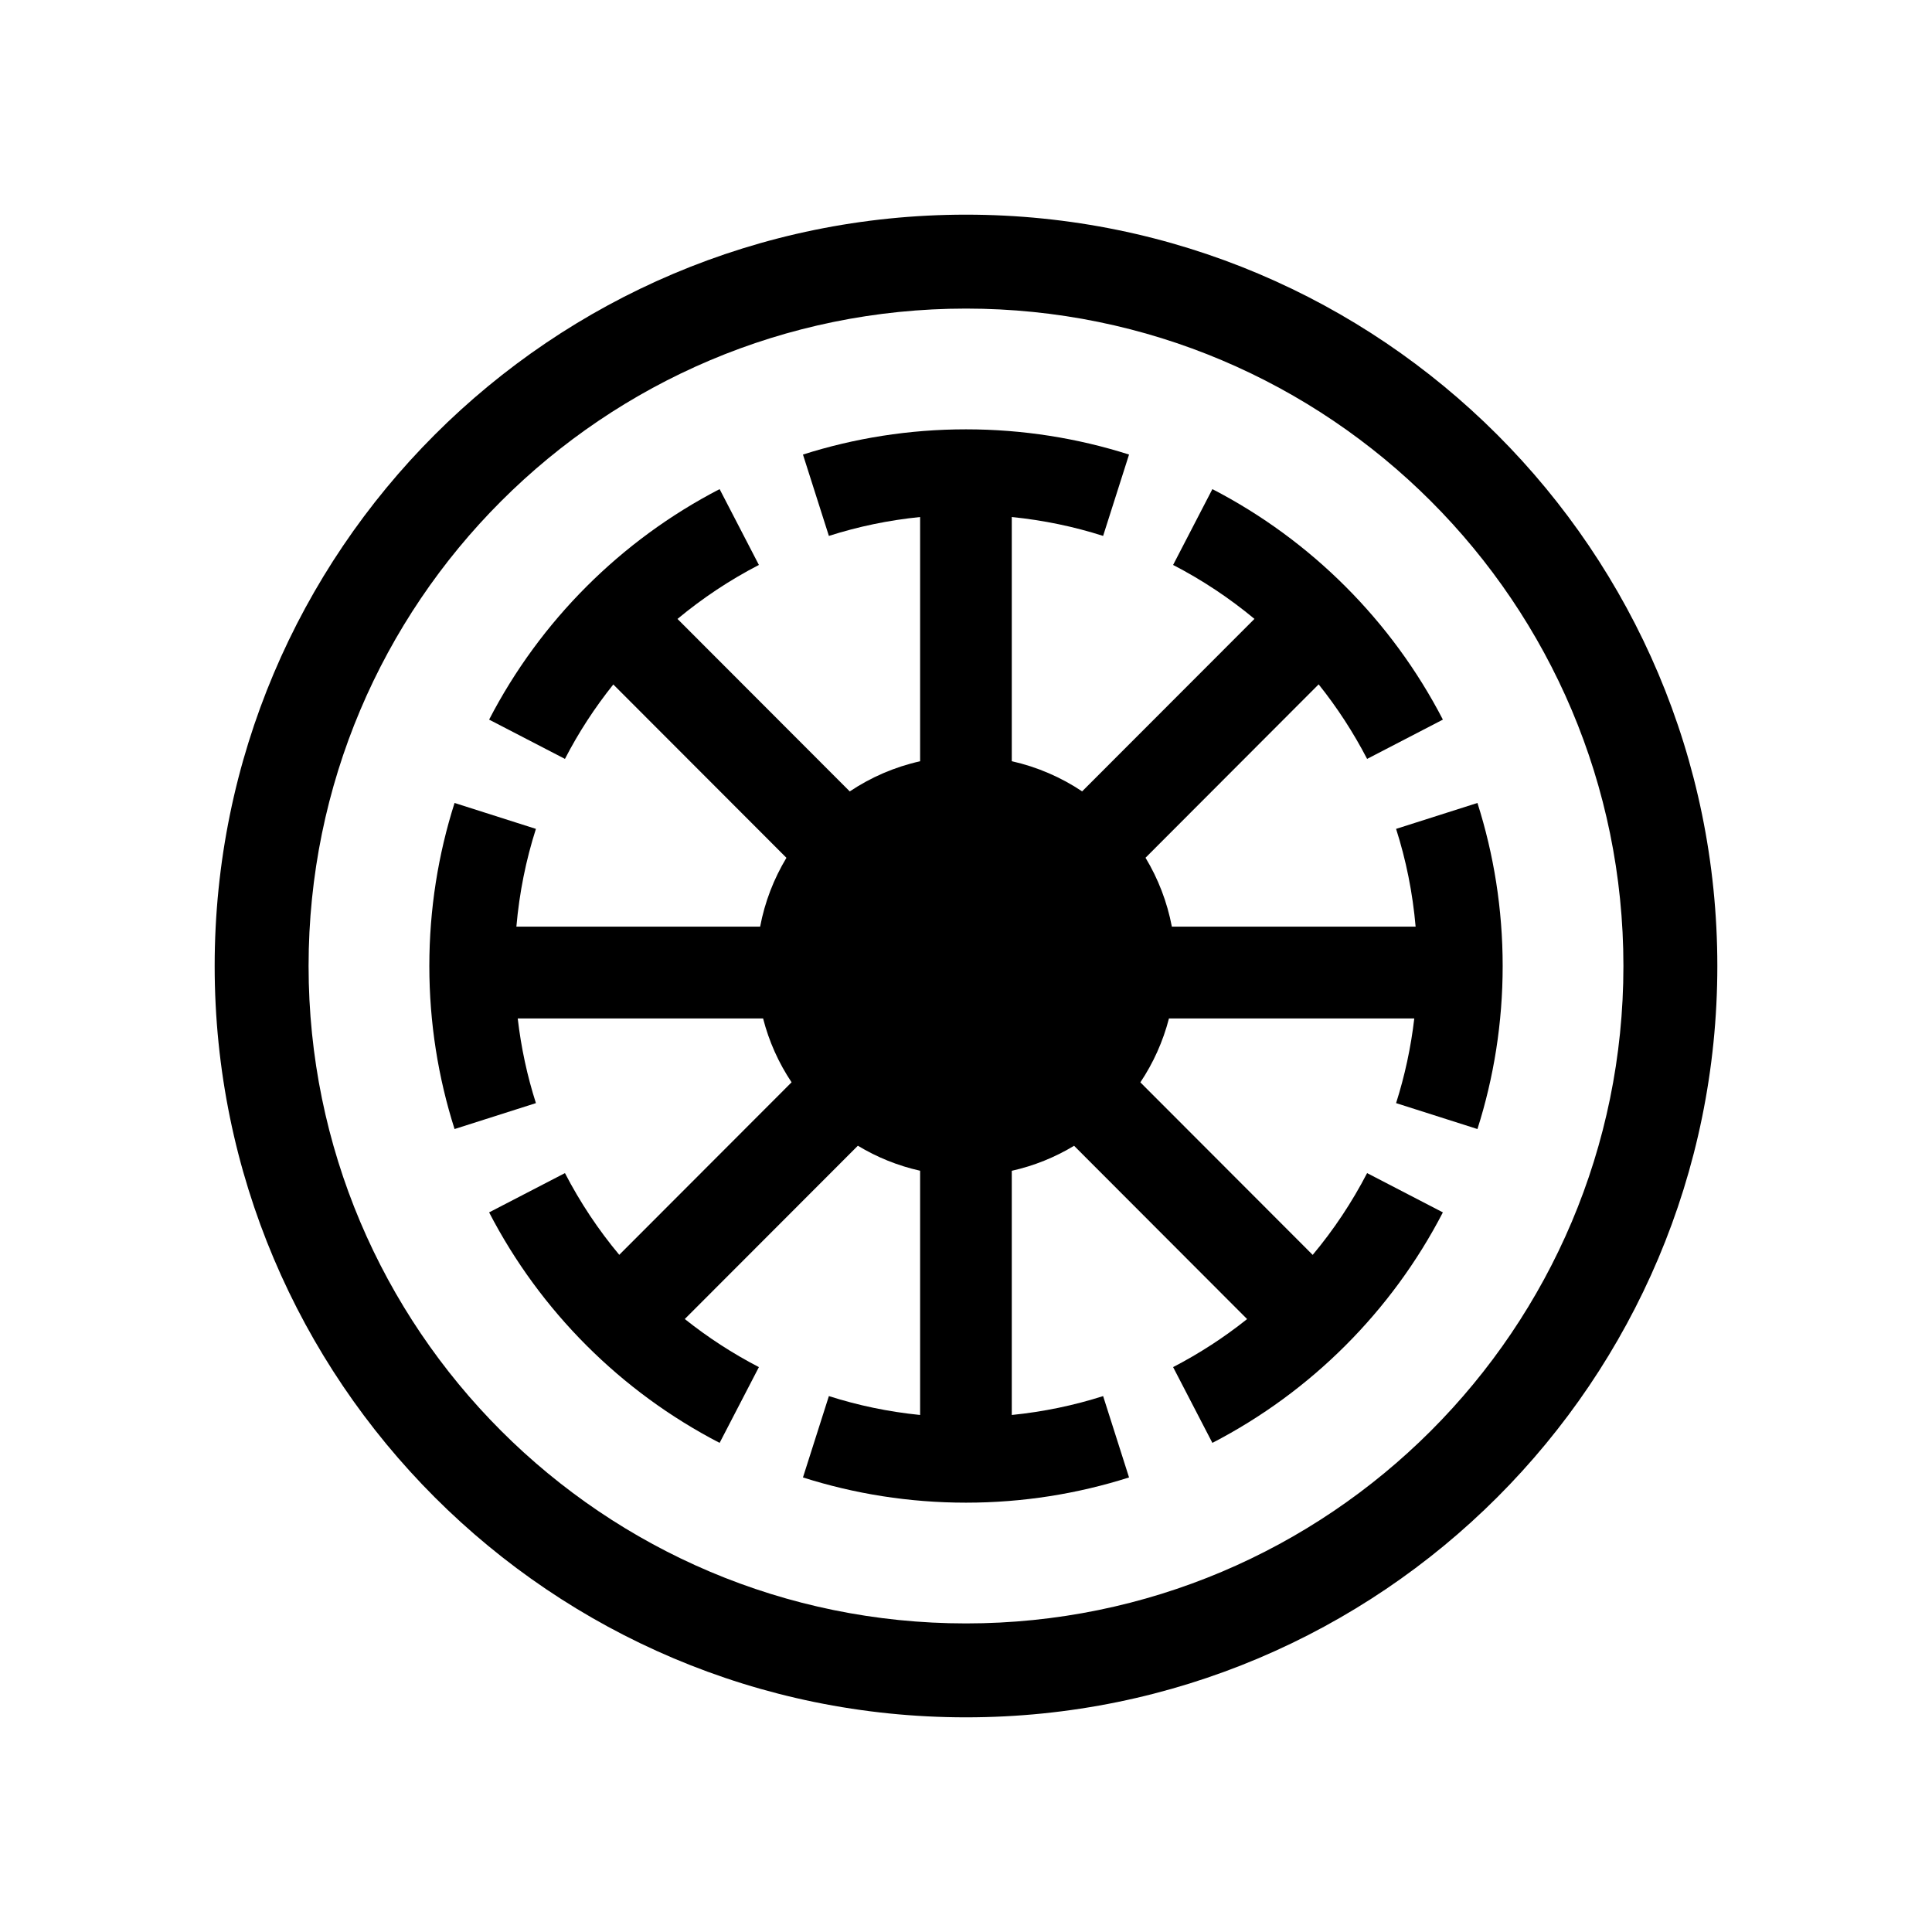 <svg width="36" height="36" viewBox="0 0 36 36" fill="none" xmlns="http://www.w3.org/2000/svg">
<path fill-rule="evenodd" clip-rule="evenodd" d="M18 30.25C24.765 30.25 30.25 24.765 30.25 18C30.25 11.235 24.765 5.75 18 5.75C11.235 5.75 5.75 11.235 5.75 18C5.75 24.765 11.235 30.25 18 30.25ZM18 32C25.732 32 32 25.732 32 18C32 10.268 25.732 4 18 4C10.268 4 4 10.268 4 18C4 25.732 10.268 32 18 32Z" fill="black"/>
<path fill-rule="evenodd" clip-rule="evenodd" d="M26.014 20.555L27.53 21.038C27.835 20.08 28 19.059 28 18C28 16.941 27.835 15.92 27.53 14.962L26.014 15.445C26.2 16.026 26.323 16.636 26.378 17.267H21.836C21.748 16.805 21.58 16.372 21.345 15.983L24.571 12.752C24.916 13.183 25.218 13.648 25.474 14.141L26.886 13.409C25.935 11.571 24.429 10.065 22.591 9.114L21.859 10.527C22.401 10.807 22.909 11.145 23.375 11.532L20.164 14.746C19.772 14.484 19.329 14.291 18.853 14.184V9.634C19.441 9.693 20.011 9.812 20.555 9.986L21.038 8.47C20.08 8.165 19.059 8 18 8C16.941 8 15.92 8.165 14.962 8.47L15.445 9.986C15.989 9.812 16.557 9.693 17.145 9.634V14.185C16.669 14.291 16.227 14.484 15.834 14.747L12.624 11.533C13.09 11.146 13.598 10.807 14.141 10.527L13.409 9.114C11.571 10.065 10.065 11.571 9.114 13.409L10.527 14.141C10.781 13.648 11.084 13.184 11.428 12.754L14.654 15.984C14.42 16.373 14.251 16.805 14.164 17.267H9.622C9.677 16.636 9.8 16.026 9.986 15.445L8.47 14.962C8.165 15.92 8 16.941 8 18C8 19.059 8.165 20.08 8.47 21.038L9.986 20.555C9.824 20.049 9.71 19.521 9.647 18.977H14.219C14.329 19.407 14.51 19.808 14.75 20.167L11.539 23.382C11.149 22.915 10.809 22.404 10.527 21.859L9.114 22.591C10.065 24.429 11.571 25.935 13.409 26.886L14.141 25.474C13.65 25.22 13.188 24.919 12.76 24.578L15.985 21.349C16.339 21.563 16.729 21.722 17.145 21.815V26.366C16.557 26.307 15.989 26.188 15.445 26.014L14.962 27.53C15.92 27.835 16.941 28 18 28C19.059 28 20.08 27.835 21.038 27.53L20.555 26.014C20.011 26.188 19.441 26.307 18.853 26.366V21.816C19.269 21.723 19.66 21.564 20.014 21.35L23.238 24.579C22.811 24.92 22.349 25.22 21.859 25.474L22.591 26.886C24.429 25.935 25.935 24.429 26.886 22.591L25.474 21.859C25.191 22.405 24.851 22.916 24.46 23.383L21.249 20.168C21.489 19.809 21.671 19.407 21.782 18.977H26.353C26.29 19.521 26.175 20.049 26.014 20.555Z" fill="black"/>
</svg>
